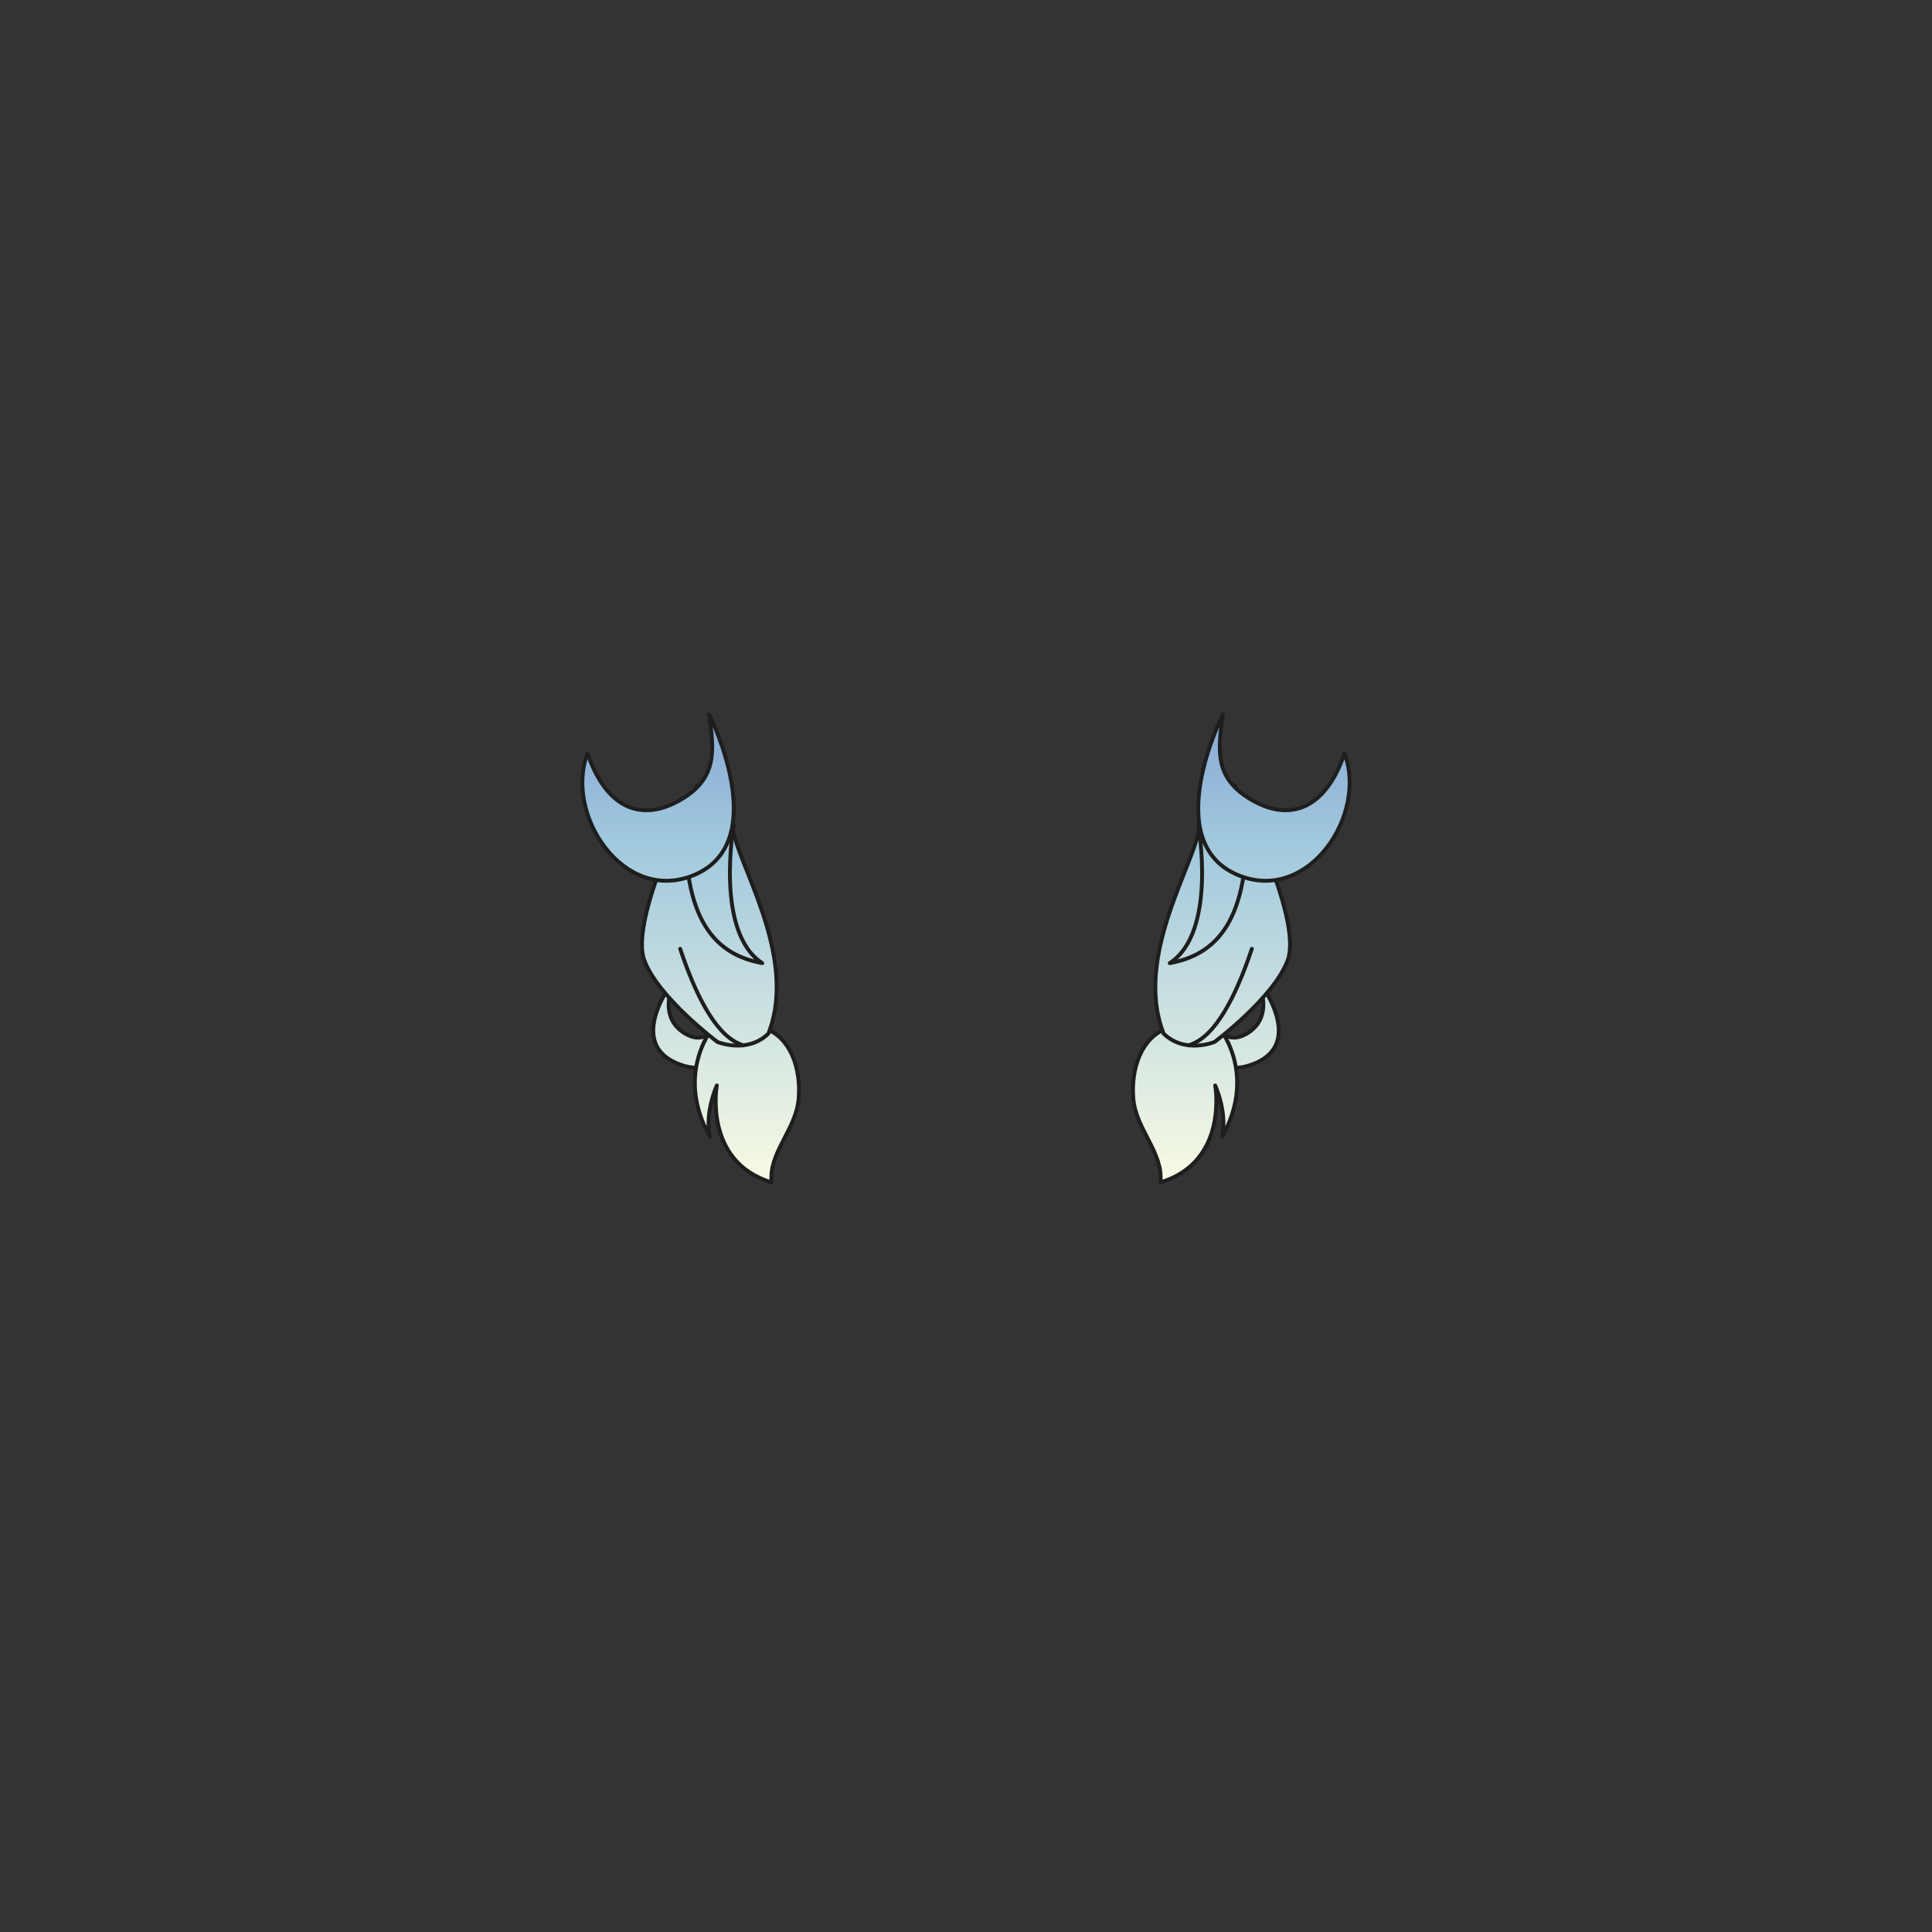<svg xmlns="http://www.w3.org/2000/svg" width="500" height="500" version="1.1"><rect width="100%" height="100%" fill="#333333" stroke="none"/><g id="x056"><g><g><linearGradient id="hair5XMLID_509_" gradientUnits="userSpaceOnUse" x1="322.115" y1="309.5" x2="322.115" y2="125.5"><stop offset="0" style="stop-color:#FCFCE4"></stop><stop offset="0.5" style="stop-color:#A0C8DD"></stop><stop offset="1" style="stop-color:#5D6EC5"></stop></linearGradient><path style="fill:url(#hair5XMLID_509_);stroke:#1E1E1E;stroke-linecap:round;stroke-linejoin:round;" d="M313.486,262.813c0,0,2.593,9.104,9.715,4.354c7.035-4.689,2.01-14.069,2.01-14.069s13.735,17.085-1.34,22.444C310.996,280.121,313.486,262.813,313.486,262.813z"></path><linearGradient id="hair5XMLID_510_" gradientUnits="userSpaceOnUse" x1="306.695" y1="309.5" x2="306.695" y2="125.5"><stop offset="0" style="stop-color:#FCFCE4"></stop><stop offset="0.5" style="stop-color:#A0C8DD"></stop><stop offset="1" style="stop-color:#5D6EC5"></stop></linearGradient><path style="fill:url(#hair5XMLID_510_);stroke:#1E1E1E;stroke-linecap:round;stroke-linejoin:round;" d="M315.155,265.507c0,0,10.486,11.827,1.152,28.66c1.334-6.5-1.822-13.25-1.822-13.25s3.578,19.725-14.177,25.084c0.833-7.667-6.335-13.667-7.001-21.667s2.245-15.866,8.668-18.167C308.006,268.177,315.155,265.507,315.155,265.507z"></path><linearGradient id="hair5XMLID_511_" gradientUnits="userSpaceOnUse" x1="316.43" y1="309.5" x2="316.43" y2="125.5"><stop offset="0" style="stop-color:#FCFCE4"></stop><stop offset="0.5" style="stop-color:#A0C8DD"></stop><stop offset="1" style="stop-color:#5D6EC5"></stop></linearGradient><path style="fill:url(#hair5XMLID_511_);stroke:#1E1E1E;stroke-linecap:round;stroke-linejoin:round;" d="M319.642,203.333c0,0,17.756,34.252,13.584,45.25c-3.686,9.716-18.918,21.083-18.918,21.083s-7.666,3.167-13.166-2.167c-8-20.5,8.969-45.045,9.304-54.09"></path><path style="fill:none;stroke:#1E1E1E;stroke-linecap:round;stroke-linejoin:round;" d="M307.725,270.549c1-0.75,8.25-1,16.25-24.999"></path><linearGradient id="hair5XMLID_512_" gradientUnits="userSpaceOnUse" x1="312.669" y1="309.5" x2="312.669" y2="125.5"><stop offset="0" style="stop-color:#FCFCE4"></stop><stop offset="0.5" style="stop-color:#A0C8DD"></stop><stop offset="1" style="stop-color:#5D6EC5"></stop></linearGradient><path style="fill:url(#hair5XMLID_512_);stroke:#1E1E1E;stroke-linecap:round;stroke-linejoin:round;" d="M310.094,213.41c0,0,5.024,27.805-7.37,35.844c11.585-2.087,21.104-10.385,19.765-39.194"></path><linearGradient id="hair5XMLID_513_" gradientUnits="userSpaceOnUse" x1="329.695" y1="309.5" x2="329.695" y2="125.5"><stop offset="0" style="stop-color:#FCFCE4"></stop><stop offset="0.5" style="stop-color:#A0C8DD"></stop><stop offset="1" style="stop-color:#5D6EC5"></stop></linearGradient><path style="fill:url(#hair5XMLID_513_);stroke:#1E1E1E;stroke-linecap:round;stroke-linejoin:round;" d="M316.458,184.935c-1.233,9.315-2.368,16.704,8.017,22.399s19,0.917,23.474-12.349c6.026,15.683-9.224,39.016-27.474,31.516C299.777,217.995,316.458,184.935,316.458,184.935z"></path></g><g><linearGradient id="hair5XMLID_514_" gradientUnits="userSpaceOnUse" x1="177.885" y1="309.5" x2="177.885" y2="125.5"><stop offset="0" style="stop-color:#FCFCE4"></stop><stop offset="0.5" style="stop-color:#A0C8DD"></stop><stop offset="1" style="stop-color:#5D6EC5"></stop></linearGradient><path style="fill:url(#hair5XMLID_514_);stroke:#1E1E1E;stroke-linecap:round;stroke-linejoin:round;" d="M186.514,262.813c0,0-2.593,9.104-9.715,4.354c-7.035-4.689-2.01-14.069-2.01-14.069s-13.735,17.085,1.34,22.444C189.004,280.121,186.514,262.813,186.514,262.813z"></path><linearGradient id="hair5XMLID_515_" gradientUnits="userSpaceOnUse" x1="193.304" y1="309.5" x2="193.304" y2="125.5"><stop offset="0" style="stop-color:#FCFCE4"></stop><stop offset="0.5" style="stop-color:#A0C8DD"></stop><stop offset="1" style="stop-color:#5D6EC5"></stop></linearGradient><path style="fill:url(#hair5XMLID_515_);stroke:#1E1E1E;stroke-linecap:round;stroke-linejoin:round;" d="M184.845,265.507c0,0-10.486,11.827-1.152,28.66c-1.334-6.5,1.822-13.25,1.822-13.25s-3.578,19.725,14.177,25.084c-0.833-7.667,6.335-13.667,7.001-21.667s-2.245-15.866-8.668-18.167C191.994,268.177,184.845,265.507,184.845,265.507z"></path><linearGradient id="hair5XMLID_516_" gradientUnits="userSpaceOnUse" x1="183.57" y1="309.5" x2="183.57" y2="125.5"><stop offset="0" style="stop-color:#FCFCE4"></stop><stop offset="0.5" style="stop-color:#A0C8DD"></stop><stop offset="1" style="stop-color:#5D6EC5"></stop></linearGradient><path style="fill:url(#hair5XMLID_516_);stroke:#1E1E1E;stroke-linecap:round;stroke-linejoin:round;" d="M180.358,203.333c0,0-17.756,34.252-13.584,45.25c3.686,9.716,18.918,21.083,18.918,21.083s7.666,3.167,13.166-2.167c8-20.5-8.969-45.045-9.304-54.09"></path><path style="fill:none;stroke:#1E1E1E;stroke-linecap:round;stroke-linejoin:round;" d="M192.275,270.549c-1-0.75-8.25-1-16.25-24.999"></path><linearGradient id="hair5XMLID_517_" gradientUnits="userSpaceOnUse" x1="187.331" y1="309.5" x2="187.331" y2="125.5"><stop offset="0" style="stop-color:#FCFCE4"></stop><stop offset="0.5" style="stop-color:#A0C8DD"></stop><stop offset="1" style="stop-color:#5D6EC5"></stop></linearGradient><path style="fill:url(#hair5XMLID_517_);stroke:#1E1E1E;stroke-linecap:round;stroke-linejoin:round;" d="M189.906,213.41c0,0-5.024,27.805,7.37,35.844c-11.585-2.087-21.104-10.385-19.765-39.194"></path><linearGradient id="hair5XMLID_518_" gradientUnits="userSpaceOnUse" x1="170.305" y1="309.5" x2="170.305" y2="125.5"><stop offset="0" style="stop-color:#FCFCE4"></stop><stop offset="0.5" style="stop-color:#A0C8DD"></stop><stop offset="1" style="stop-color:#5D6EC5"></stop></linearGradient><path style="fill:url(#hair5XMLID_518_);stroke:#1E1E1E;stroke-linecap:round;stroke-linejoin:round;" d="M183.542,184.935c1.233,9.315,2.368,16.704-8.017,22.399s-19,0.917-23.474-12.349c-6.026,15.683,9.224,39.016,27.474,31.516C200.223,217.995,183.542,184.935,183.542,184.935z"></path></g></g></g></svg>